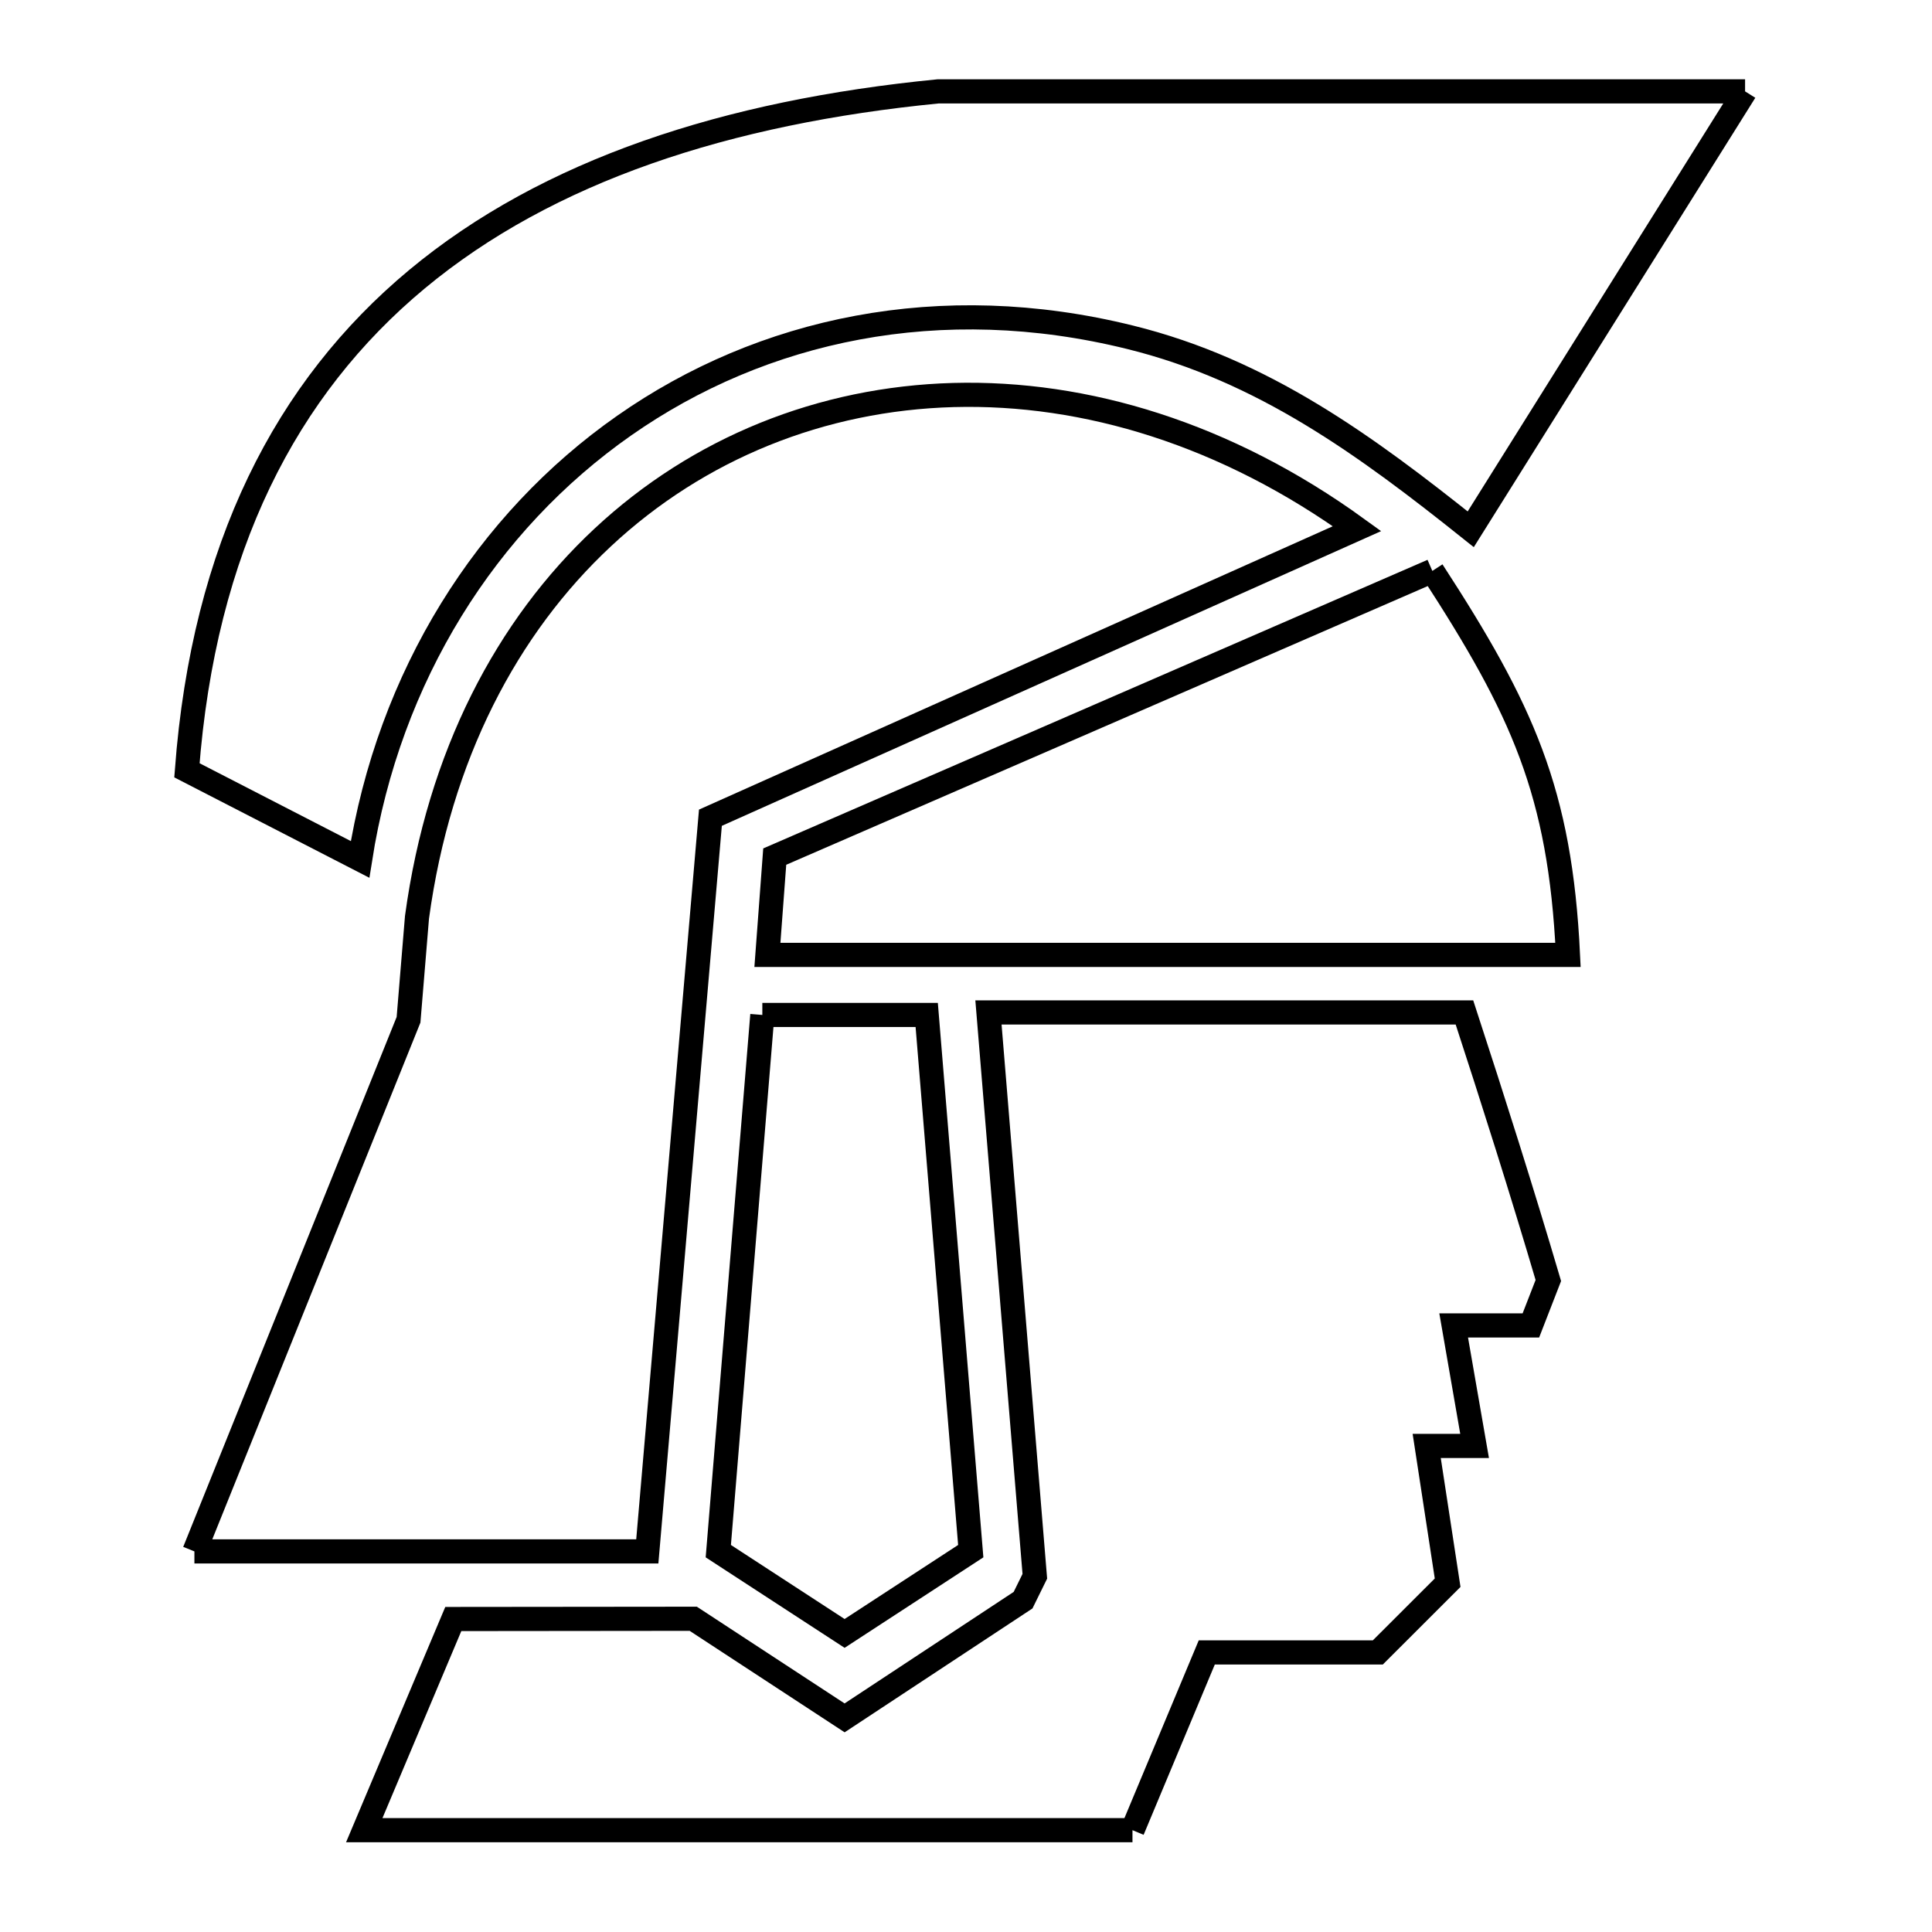 <svg xmlns="http://www.w3.org/2000/svg" viewBox="0.0 0.0 24.0 24.0" height="200px" width="200px"><path fill="none" stroke="black" stroke-width=".3" stroke-opacity="1.0"  filling="0" d="M21.678 1.135 L18.27 6.575 C16.971 5.538 15.692 4.598 14.039 4.19 C11.681 3.606 9.467 4.088 7.755 5.286 C6.042 6.484 4.83 8.397 4.473 10.676 L2.322 9.569 C2.531 6.801 3.554 4.821 5.179 3.469 C6.804 2.117 9.032 1.392 11.654 1.135 L16.666 1.135 L21.678 1.135"></path>
<path fill="none" stroke="black" stroke-width=".3" stroke-opacity="1.0"  filling="0" d="M17.793 7.092 L17.793 7.092 C18.911 8.813 19.381 9.836 19.478 11.862 L14.506 11.862 L9.533 11.862 L9.624 10.641 L13.709 8.867 L17.793 7.092"></path>
<path fill="none" stroke="black" stroke-width=".3" stroke-opacity="1.0"  filling="0" d="M9.47 12.608 L11.512 12.608 L12.059 19.269 L10.492 20.291 L8.923 19.269 L9.47 12.608"></path>
<path fill="none" stroke="black" stroke-width=".3" stroke-opacity="1.0"  filling="0" d="M2.415 19.272 L5.075 12.668 L5.18 11.395 C5.454 9.382 6.301 7.782 7.489 6.675 C8.677 5.567 10.206 4.952 11.845 4.907 C13.484 4.863 15.232 5.39 16.858 6.567 L12.842 8.362 L8.825 10.158 L8.433 14.715 L8.041 19.272 L2.415 19.272"></path>
<path fill="none" stroke="black" stroke-width=".3" stroke-opacity="1.0"  filling="0" d="M14.068 22.735 L9.296 22.735 L4.525 22.735 L5.631 20.112 L8.612 20.109 L10.492 21.34 L12.709 19.878 C12.758 19.779 12.806 19.68 12.855 19.581 L12.279 12.577 L18.192 12.577 C18.553 13.683 18.905 14.792 19.234 15.907 L19.234 15.907 C19.162 16.093 19.089 16.279 19.017 16.465 L18.058 16.465 L18.318 17.962 L17.723 17.962 L17.983 19.661 C17.694 19.95 17.405 20.238 17.116 20.527 L14.991 20.527 L14.068 22.735"></path></svg>